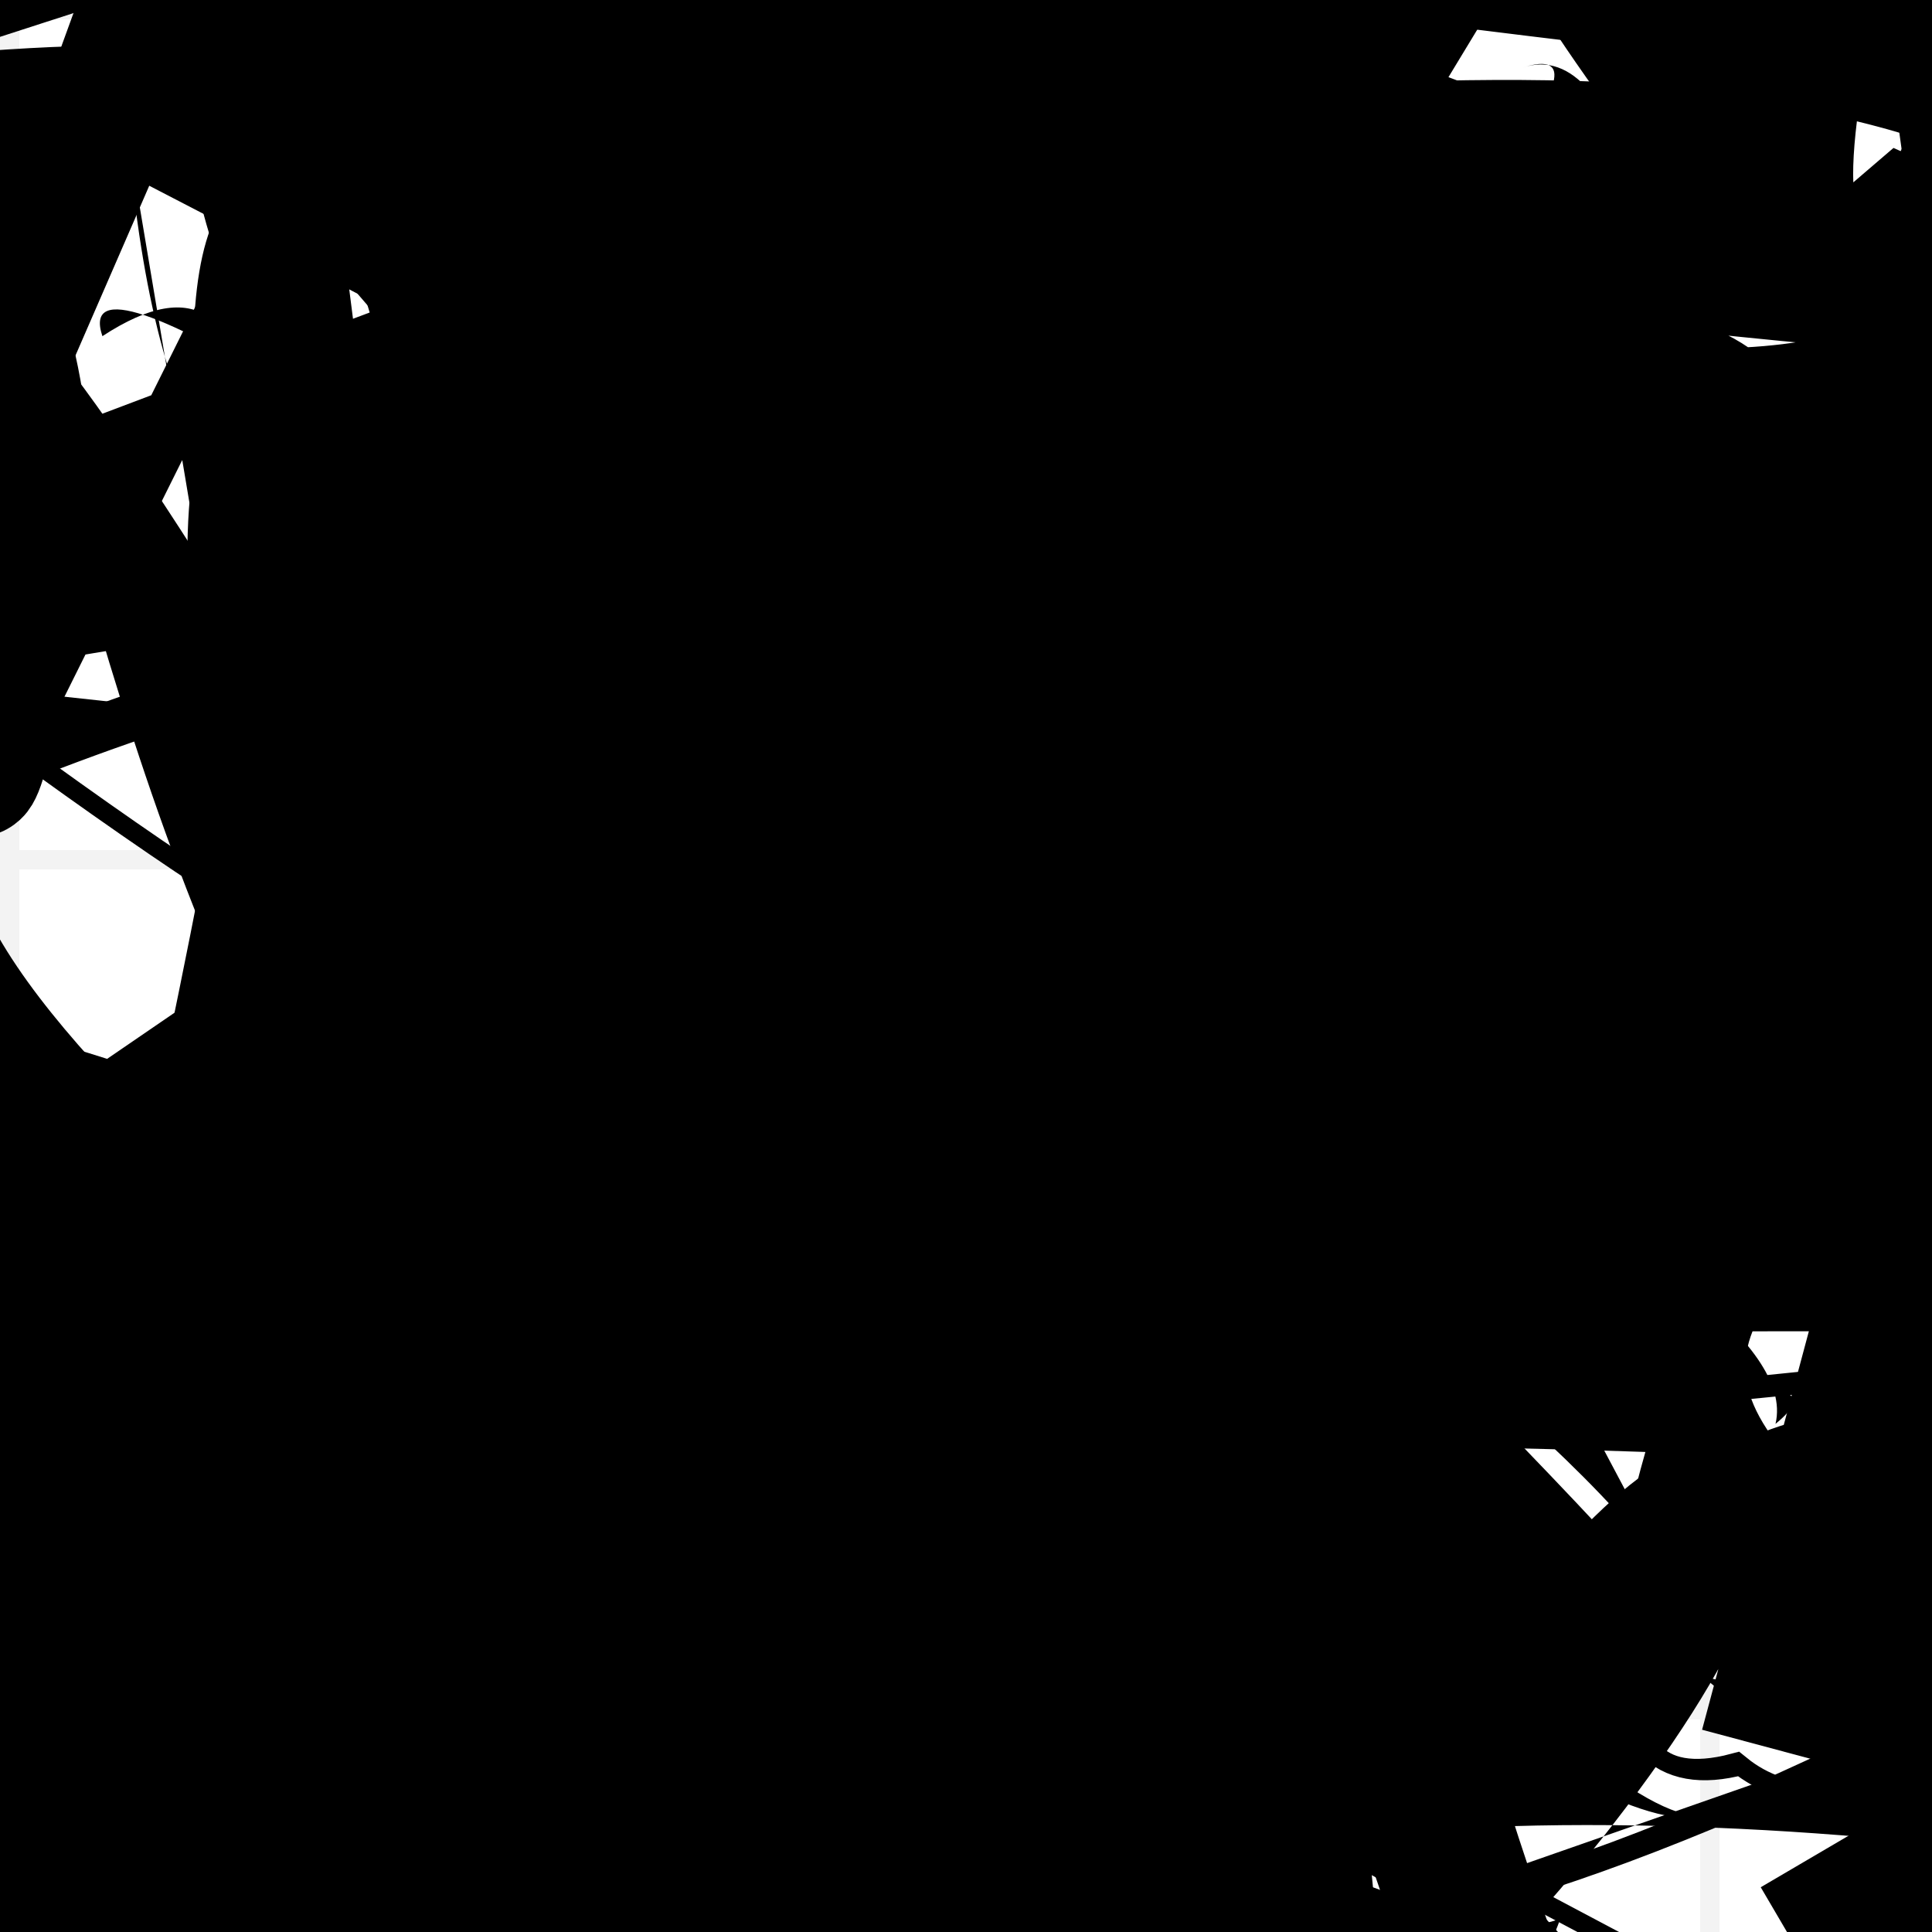 <?xml version="1.0" encoding="UTF-8"?>
<svg xmlns="http://www.w3.org/2000/svg" width="100" height="100" viewBox="0 0 100 100">
<defs>
<linearGradient id="g0" x1="0%" y1="0%" x2="100%" y2="100%">
<stop offset="0.0%" stop-color="hsl(106, 75%, 59%)" />
<stop offset="33.3%" stop-color="hsl(183, 71%, 60%)" />
<stop offset="66.7%" stop-color="hsl(242, 72%, 49%)" />
<stop offset="100.0%" stop-color="hsl(322, 74%, 44%)" />
</linearGradient>
<linearGradient id="g1" x1="0%" y1="0%" x2="100%" y2="100%">
<stop offset="0.0%" stop-color="hsl(290, 83%, 63%)" />
<stop offset="33.3%" stop-color="hsl(2, 82%, 55%)" />
<stop offset="66.7%" stop-color="hsl(86, 72%, 68%)" />
<stop offset="100.0%" stop-color="hsl(83, 65%, 44%)" />
</linearGradient>
<linearGradient id="g2" x1="0%" y1="0%" x2="100%" y2="100%">
<stop offset="0.0%" stop-color="hsl(40, 53%, 69%)" />
<stop offset="33.3%" stop-color="hsl(104, 72%, 65%)" />
<stop offset="66.7%" stop-color="hsl(144, 86%, 72%)" />
<stop offset="100.0%" stop-color="hsl(151, 70%, 62%)" />
</linearGradient>
<filter id="f1" x="-20%" y="-20%" width="140%" height="140%">
  <feGaussianBlur stdDeviation="0.693" />
</filter>

</defs>

<path d="M 88.1 83.8 C 86.3 79.3, 58.2 97.9, 57.6 87.5 C 71.1 86.4, 15.0 39.3, 18.7 38.4 C 12.9 39.0, 56.2 45.4, 44.9 55.9 C 53.2 70.3, 36.1 77.4, 28.3 70.8 C 22.7 69.7, 25.7 18.9, 19.3 20.2 C 4.4 1.6, 100.0 93.1, 88.0 86.6 C 100.0 99.0, 73.0 10.1, 86.5 2.2 Z" fill="hsl(106, 75%, 59%)" fill-opacity="0.92" stroke="none" stroke-width="3.79"   />
<path d="M 51.1 94.4 C 42.7 100.0, 20.3 87.6, 31.3 74.8 C 37.8 67.6, 29.0 0.0, 35.9 8.1 C 34.0 25.4, 28.0 25.9, 34.3 21.5 C 45.2 37.4, 100.0 37.2, 98.6 35.0 C 100.0 32.7, 55.2 41.9, 46.5 40.1 C 50.2 52.0, 41.9 45.6, 44.8 44.1 C 29.4 29.3, 82.3 92.5, 75.8 89.3 C 62.3 71.8, 68.1 36.7, 78.2 36.2 C 73.7 32.7, 65.3 58.1, 62.5 61.7 C 73.1 73.8, 85.0 72.8, 85.8 83.1 Z" fill="hsl(183, 71%, 60%)" fill-opacity="0.33" stroke="none" stroke-width="5.02"  transform="translate(98.2 33.3) rotate(8.4) scale(1.21 1.53)" />
<circle cx="31.2" cy="55.5" r="6.6" fill="url(#g2)" fill-opacity="0.92"   />
<rect x="43.4" y="28.0" width="29.0" height="30.5" rx="0" fill="none" fill-opacity="0.88"   transform="translate(15.2 56.3) rotate(184.0) scale(1.27 0.84)" />
<path d="M 37.2 63.0 C 29.4 61.7, 48.5 34.2, 50.0 49.2 C 68.2 57.8, 22.0 81.6, 26.4 72.8 C 14.1 81.0, 55.4 92.3, 66.5 79.4 C 80.3 99.2, 23.8 4.0, 12.7 9.7 C 11.3 0.0, 100.0 70.7, 99.7 79.1 C 79.9 74.8, 22.2 45.9, 11.9 36.0 C 8.0 19.4, 51.9 52.5, 64.8 47.4 C 48.5 57.3, 49.8 98.9, 54.1 96.8 Z" fill="hsl(242, 72%, 49%)" fill-opacity="0.83" stroke="none" stroke-width="4.94"  transform="translate(74.6 31.6) rotate(126.5) scale(0.69 0.55)" />
<path d="M 13.6 91.6 C 32.1 84.5, 87.6 72.9, 99.9 72.7 C 100.0 57.1, 20.3 80.0, 6.8 92.8 C 6.6 100.0, 25.8 75.4, 21.8 80.1 C 2.6 95.6, 19.3 54.6, 18.7 59.4 C 35.6 40.9, 21.4 7.9, 27.3 10.3 C 40.2 0.0, 59.8 45.4, 73.8 42.8 C 71.8 26.5, 31.1 80.3, 17.3 69.9 C 23.2 83.1, 53.0 7.6, 61.8 21.0 C 53.6 38.8, 19.5 52.7, 7.3 54.6 " fill="hsl(144, 86%, 72%)" fill-opacity="0.69" stroke="none" stroke-width="2.49"  transform="translate(12.5 20.8) rotate(128.3) scale(0.57 1.71)" />
<path d="M 58.7 20.7 C 48.6 4.2, 70.0 20.0, 61.9 25.8 C 72.5 6.8, 2.2 79.7, 10.8 91.7 C 29.5 83.2, 0.0 37.8, 1.8 42.9 C 0.0 31.1, 16.7 34.2, 5.5 23.5 C 8.0 29.2, 41.9 54.3, 30.0 50.4 C 17.3 67.3, 5.7 2.7, 9.3 7.6 Z" fill="none" fill-opacity="0.71" stroke="hsl(322, 74%, 44%)" stroke-width="0.87" filter="url(#f1)" transform="translate(95.4 38.9) rotate(246.9) scale(1.57 1.61)" />
<rect x="60.6" y="11.2" width="25.3" height="33.2" rx="0" fill="none" fill-opacity="0.99"    />
<rect x="48.3" y="44.6" width="40.6" height="35.9" rx="3.3" fill="none" fill-opacity="0.81" stroke="hsl(151, 70%, 62%)" stroke-width="4.0"  transform="translate(59.8 64.9) rotate(95.5) scale(1.49 1.11)" />
<rect x="40.5" y="0.0" width="22.8" height="33.1" rx="7.2" fill="none" fill-opacity="0.33"   transform="translate(93.9 87.2) rotate(290.6) scale(1.78 1.65)" />
<path d="M 34.6 37.4 C 36.1 43.9, 64.9 22.0, 60.7 34.9 C 73.8 39.7, 0.0 35.3, 1.4 47.8 C 0.0 50.5, 0.0 35.3, 2.4 38.1 C 12.5 44.7, 22.3 24.5, 32.7 9.7 C 21.4 21.1, 24.4 0.0, 14.5 1.3 C 31.1 15.1, 50.6 30.0, 43.9 16.6 C 46.9 5.9, 28.6 79.1, 35.6 90.1 C 40.1 76.4, 55.5 53.4, 68.8 63.0 C 62.2 67.5, 0.0 6.4, 9.5 19.8 C 5.4 1.5, 15.7 52.8, 3.9 48.3 Z" fill="none" fill-opacity="0.75" stroke="hsl(290, 83%, 63%)" stroke-width="2.16"  transform="translate(8.0 29.6) rotate(6.1) scale(1.18 1.45)" />
<path d="M 84.0 56.9 C 65.4 74.7, 77.2 23.3, 76.0 34.7 C 89.4 14.9, 77.5 73.3, 79.8 75.2 C 82.5 69.7, 85.7 37.4, 88.4 27.0 C 71.4 32.2, 98.4 37.8, 84.3 29.8 C 65.2 21.4, 78.8 21.4, 93.1 35.4 C 100.0 50.4, 49.1 17.5, 34.5 22.1 C 28.5 8.3, 46.1 100.0, 50.6 91.9 C 58.8 97.6, 34.2 96.1, 21.5 91.3 C 41.4 89.3, 15.6 30.5, 13.1 20.5 Z" fill="hsl(183, 71%, 60%)" fill-opacity="0.72" stroke="none" stroke-width="3.45"  transform="translate(50.9 86.7) rotate(181.7) scale(1.86 0.53)" />
<path d="M 76.3 76.1 C 83.8 57.0, 37.0 58.4, 51.8 53.2 C 58.7 58.3, 68.3 72.0, 69.6 66.4 C 87.6 74.7, 43.7 10.0, 58.0 21.7 C 40.6 20.3, 68.7 24.4, 73.1 12.8 C 72.3 28.5, 35.0 84.3, 32.4 72.4 C 48.7 61.0, 100.0 12.6, 90.0 0.0 C 100.0 0.0, 0.0 81.9, 3.4 73.5 C 6.3 67.3, 91.2 86.9, 85.7 98.4 C 97.0 82.2, 92.9 40.5, 99.9 30.0 Z" fill="hsl(183, 71%, 60%)" fill-opacity="0.52" stroke="none" stroke-width="3.74"  transform="translate(86.0 52.8) rotate(275.9) scale(0.84 1.67)" />
<path d="M 1.0 27.5 C 0.0 27.0, 75.3 61.2, 88.6 55.9 C 85.2 60.1, 13.1 33.6, 13.3 41.8 C 32.3 54.9, 35.0 69.6, 32.0 67.5 C 38.8 67.5, 45.0 84.5, 42.9 77.2 C 36.2 66.7, 100.0 96.4, 97.0 90.7 C 91.3 87.7, 0.0 23.6, 8.6 14.9 C 0.0 0.0, 72.2 48.7, 70.6 34.8 C 63.2 42.2, 47.9 63.1, 33.3 52.3 Z" fill="none" fill-opacity="0.72" stroke="hsl(242, 72%, 49%)" stroke-width="3.38"  transform="translate(75.6 30.5) rotate(254.8) scale(1.51 1.82)" />
<rect x="21.9" y="36.7" width="36.3" height="27.5" rx="0" fill="hsl(106, 75%, 59%)" fill-opacity="0.28" stroke="hsl(242, 72%, 49%)" stroke-width="1.9"  transform="translate(14.4 98.4) rotate(257.7) scale(0.98 0.54)" />
<circle cx="31.4" cy="71.9" r="0.9" fill="hsl(242, 72%, 49%)" fill-opacity="0.90" filter="url(#f1)" transform="translate(48.6 62.2) rotate(140.6) scale(1.16 1.49)" />
<path d="M 15.4 93.1 C 3.7 100.0, 18.1 87.7, 30.1 93.6 C 41.6 77.1, 41.1 85.3, 40.8 82.8 C 40.3 70.6, 71.7 78.6, 73.5 89.5 C 73.5 95.8, 0.0 5.9, 5.5 4.7 C 0.0 6.6, 40.6 80.1, 44.2 77.6 C 47.5 82.2, 79.9 93.6, 84.1 84.4 C 95.6 90.4, 69.1 56.7, 84.0 42.9 C 89.1 58.9, 4.2 77.3, 7.3 68.5 C 0.0 50.7, 17.2 95.1, 31.3 95.6 C 48.4 100.0, 7.8 0.0, 19.9 1.4 Z" fill="hsl(183, 71%, 60%)" fill-opacity="0.83" stroke="none" stroke-width="3.51"  transform="translate(32.3 82.8) rotate(339.1) scale(1.77 1.14)" />
<path d="M 49.8 84.2 C 64.6 85.8, 61.7 32.8, 47.4 43.8 C 61.3 46.6, 56.0 6.4, 54.4 2.2 C 50.0 16.8, 5.9 77.8, 15.9 78.7 C 3.6 80.5, 53.8 21.5, 40.4 32.2 C 36.9 41.2, 75.7 54.7, 71.4 57.0 C 63.9 40.1, 17.2 17.8, 14.2 21.8 C 5.4 16.3, 53.4 0.0, 50.3 2.7 C 52.5 0.5, 98.3 39.6, 99.1 47.5 C 90.5 28.6, 80.2 14.2, 77.7 23.8 C 72.8 39.6, 16.2 66.2, 5.0 76.5 Z" fill="hsl(83, 65%, 44%)" fill-opacity="0.96" stroke="none" stroke-width="1.99"  transform="translate(73.1 54.0) rotate(187.2) scale(0.51 1.32)" />
<rect x="38.3" y="37.6" width="36.7" height="37.5" rx="18.6" fill="none" fill-opacity="0.96"   transform="translate(9.5 70.9) rotate(315.4) scale(0.53 1.27)" />
<circle cx="11.9" cy="35.2" r="1.2" fill="hsl(86, 72%, 68%)" fill-opacity="0.44"   />
<path d="M 33.4 79.7 C 16.0 76.9, 0.0 45.1, 1.2 35.0 C 20.7 40.9, 68.3 62.3, 70.7 56.0 C 67.5 44.8, 2.7 14.2, 15.7 0.5 C 4.2 14.8, 43.6 3.5, 57.1 17.1 C 52.3 28.4, 100.0 94.9, 99.2 97.1 C 91.7 82.6, 86.7 54.1, 96.3 53.6 C 100.0 57.7, 56.3 84.4, 71.1 74.9 C 62.6 85.6, 41.8 39.0, 56.6 38.1 " fill="none" fill-opacity="0.35" stroke="hsl(40, 53%, 69%)" stroke-width="0.83"  transform="translate(83.8 62.1) rotate(314.8) scale(0.84 0.68)" />
<rect x="16.1" y="41.1" width="26.4" height="36.0" rx="19.0" fill="none" fill-opacity="0.27"   transform="translate(71.7 66.9) rotate(241.4) scale(1.66 1.58)" />
<path d="M 73.7 77.0 C 82.9 59.5, 90.9 32.4, 90.7 28.2 C 72.4 37.6, 50.6 78.9, 39.2 64.5 C 19.7 78.2, 14.1 43.3, 2.4 53.7 C 0.0 70.6, 25.8 81.8, 19.5 84.5 C 38.7 100.0, 7.9 22.5, 5.6 32.2 C 1.4 12.8, 25.5 84.5, 13.4 71.1 C 25.7 63.9, 94.8 95.5, 91.9 95.0 C 100.0 95.8, 66.9 93.8, 68.5 88.5 C 71.5 98.2, 33.8 52.5, 23.7 43.2 Z" fill="hsl(144, 86%, 72%)" fill-opacity="0.92" stroke="none" stroke-width="1.56"  transform="translate(34.6 58.7) rotate(13.2) scale(1.44 1.14)" />
<path d="M 63.0 43.5 C 52.1 28.0, 92.0 4.1, 77.3 18.4 C 90.6 0.2, 63.1 100.0, 74.8 96.9 C 58.9 94.3, 0.2 81.0, 1.8 87.0 C 0.2 100.0, 16.2 41.8, 9.7 37.5 C 22.0 44.0, 27.4 2.7, 40.3 13.0 C 29.5 0.0, 100.0 86.6, 97.4 99.3 C 89.1 85.3, 96.1 49.0, 84.3 50.0 C 100.0 46.4, 100.0 35.3, 90.6 36.0 C 91.6 43.9, 41.4 77.2, 43.7 63.8 Z" fill="hsl(2, 82%, 55%)" fill-opacity="0.97" stroke="none" stroke-width="1.45"  transform="translate(11.3 4.6) rotate(232.5) scale(0.62 1.70)" />
<path d="M 57.2 88.6 C 71.1 97.5, 18.2 53.0, 8.1 65.0 C 4.8 72.5, 79.6 63.6, 93.1 63.6 C 90.6 50.3, 60.2 41.1, 68.9 41.8 C 62.2 24.3, 85.6 28.3, 85.4 33.7 C 74.6 48.5, 29.4 7.9, 29.3 21.5 C 39.2 37.7, 54.7 11.4, 50.2 16.4 C 54.4 30.1, 18.3 28.8, 13.4 38.8 C 29.7 22.2, 36.6 50.1, 27.3 51.3 C 37.1 63.5, 36.4 6.1, 26.8 19.1 Z" fill="none" fill-opacity="0.94" stroke="hsl(290, 83%, 63%)" stroke-width="5.16" filter="url(#f1)"  />
<rect x="24.7" y="0.9" width="20.4" height="26.8" rx="0" fill="hsl(104, 72%, 65%)" fill-opacity="0.37" stroke="hsl(104, 72%, 65%)" stroke-width="1.7"  transform="translate(96.1 44.7) rotate(123.5) scale(0.57 1.89)" />
<path d="M 9.3 41.1 C 0.0 32.3, 100.0 73.2, 97.2 71.0 C 100.0 72.1, 68.4 24.5, 77.7 31.5 C 93.1 33.9, 62.9 42.3, 60.5 37.7 C 76.8 35.3, 82.4 94.0, 96.3 95.2 C 79.2 92.1, 26.0 70.2, 14.3 77.4 C 15.8 83.2, 19.1 67.6, 16.6 53.3 C 0.0 44.7, 0.0 96.3, 3.0 89.6 C 0.0 72.1, 0.0 34.6, 6.5 29.3 C 14.1 41.1, 78.7 13.8, 76.3 23.0 C 62.5 5.9, 0.0 50.1, 4.7 42.4 Z" fill="none" fill-opacity="0.38" stroke="hsl(83, 65%, 44%)" stroke-width="1.72"  transform="translate(17.0 99.4) rotate(211.4) scale(1.35 0.56)" />
<path d="M 18.5 46.4 C 36.3 64.8, 46.4 17.7, 37.9 18.5 C 22.4 5.8, 25.9 35.5, 16.6 42.6 C 13.7 36.7, 97.5 12.6, 85.1 22.6 C 92.6 34.1, 18.5 51.8, 31.4 64.3 C 38.6 63.5, 67.7 49.0, 75.5 50.7 C 63.2 63.4, 80.9 16.7, 74.4 8.4 Z" fill="hsl(83, 65%, 44%)" fill-opacity="0.34" stroke="none" stroke-width="1.22"  transform="translate(81.1 49.0) rotate(32.2) scale(0.65 1.20)" />
<rect x="58.8" y="38.7" width="39.1" height="15.6" rx="0" fill="none" fill-opacity="0.57"  filter="url(#f1)"  />
<path d="M 48.1 65.4 C 36.1 48.6, 39.7 75.0, 38.5 60.5 C 22.4 62.1, 52.1 40.5, 48.0 28.2 C 61.3 19.1, 55.8 100.0, 57.7 98.5 C 62.6 100.0, 62.7 50.8, 50.0 51.6 C 45.3 40.3, 72.4 51.9, 82.0 41.2 C 82.8 46.5, 10.3 80.8, 17.9 81.0 C 34.2 95.6, 54.4 21.4, 51.9 11.4 C 42.0 14.6, 35.9 49.6, 21.3 35.9 Z" fill="none" fill-opacity="0.47" stroke="hsl(40, 53%, 69%)" stroke-width="2.76"  transform="translate(94.7 62.2) rotate(349.8) scale(1.81 0.70)" />
<path d="M 52.0 88.2 C 67.1 84.3, 48.3 79.0, 55.5 89.7 C 47.1 82.1, 14.9 75.5, 26.7 77.3 C 12.2 93.6, 37.6 1.4, 44.3 6.8 C 62.9 23.0, 12.1 74.7, 5.8 74.8 C 15.8 90.0, 38.5 35.6, 46.3 21.8 C 55.3 11.1, 100.0 79.3, 95.3 67.6 C 79.0 57.7, 89.8 73.9, 88.2 75.6 C 100.0 74.7, 6.3 74.5, 2.1 72.0 Z" fill="hsl(40, 53%, 69%)" fill-opacity="0.36" stroke="none" stroke-width="4.12"   />
<rect x="17.6" y="71.8" width="29.6" height="12.6" rx="0" fill="hsl(242, 72%, 49%)" fill-opacity="0.56"   transform="translate(69.5 25.1) rotate(58.5) scale(1.47 1.42)" />
<circle cx="34.3" cy="53.7" r="1.2" fill="url(#g1)" fill-opacity="0.67" filter="url(#f1)" transform="translate(99.0 55.2) rotate(238.4) scale(0.55 1.12)" />
<rect x="46.2" y="24.0" width="33.7" height="29.0" rx="0" fill="none" fill-opacity="0.75"  filter="url(#f1)" transform="translate(95.5 3.8) rotate(354.5) scale(1.83 0.88)" />
<path d="M 81.2 93.3 C 90.9 91.4, 23.4 61.8, 9.6 51.1 C 10.6 35.6, 7.9 3.1, 12.2 1.4 C 0.0 0.0, 68.0 99.2, 61.0 97.4 C 50.5 100.0, 70.6 0.0, 56.9 3.4 C 58.8 17.2, 41.3 70.7, 50.3 78.1 C 60.7 85.9, 67.6 58.8, 79.4 53.0 C 98.8 38.9, 61.0 32.6, 62.3 40.1 C 54.7 40.4, 26.1 70.3, 15.5 80.6 C 22.2 74.7, 77.5 63.1, 64.4 55.4 Z" fill="hsl(183, 71%, 60%)" fill-opacity="0.43" stroke="none" stroke-width="3.61"  transform="translate(14.4 86.3) rotate(179.3) scale(1.48 1.76)" />
<path d="M 76.9 71.7 C 61.1 75.0, 36.5 23.8, 47.0 29.0 C 45.2 38.9, 90.6 4.9, 90.8 9.3 C 80.9 3.0, 11.4 45.9, 14.0 36.4 C 21.8 19.6, 28.4 39.8, 14.4 26.7 C 19.9 7.2, 20.5 34.7, 11.9 25.0 C 0.0 8.3, 66.2 9.8, 58.7 13.2 Z" fill="none" fill-opacity="0.39" stroke="hsl(242, 72%, 49%)" stroke-width="3.05"  transform="translate(18.4 12.0) rotate(163.6) scale(0.72 1.33)" />
<rect x="43.6" y="20.9" width="44.5" height="26.3" rx="0" fill="none" fill-opacity="0.47" stroke="hsl(86, 72%, 68%)" stroke-width="4.5"  transform="translate(60.3 86.8) rotate(329.6) scale(0.51 1.34)" />
<rect x="59.8" y="49.2" width="36.7" height="36.8" rx="0" fill="none" fill-opacity="0.86"  filter="url(#f1)" transform="translate(11.3 15.5) rotate(105.8) scale(1.83 0.66)" />
<path d="M 77.2 44.8 C 77.6 56.0, 40.0 33.9, 49.5 27.4 C 31.3 36.1, 51.3 58.6, 50.5 61.1 C 60.1 58.8, 47.6 70.4, 42.4 65.4 C 49.0 77.9, 30.8 59.8, 33.4 45.5 C 36.2 31.2, 45.9 5.0, 59.4 18.1 C 56.1 33.8, 55.5 0.0, 59.4 4.6 C 44.6 11.3, 19.6 88.2, 4.7 77.6 Z" fill="hsl(183, 71%, 60%)" fill-opacity="0.33" stroke="none" stroke-width="4.82"  transform="translate(54.6 88.3) rotate(352.5) scale(1.83 1.12)" />
<path d="M 84.1 73.8 C 71.3 71.6, 63.7 90.5, 70.3 81.4 C 77.7 96.5, 44.6 20.8, 44.0 25.5 C 41.0 43.9, 52.3 72.3, 45.3 78.8 C 52.7 94.7, 1.9 66.3, 5.5 66.6 C 1.5 70.8, 37.5 1.1, 51.7 11.6 C 48.0 8.6, 14.5 32.2, 25.5 35.6 C 27.3 25.7, 33.4 73.5, 47.5 63.9 C 63.4 77.3, 93.1 90.4, 93.1 80.3 C 77.0 92.3, 100.0 56.2, 93.6 50.6 C 89.7 54.6, 47.9 37.1, 62.3 43.0 Z" fill="none" fill-opacity="0.48" stroke="hsl(104, 72%, 65%)" stroke-width="3.44"  transform="translate(0.7 38.8) rotate(24.5) scale(0.73 0.83)" />
<path d="M 24.5 24.5 C 26.7 33.5, 100.0 40.7, 95.4 33.8 C 100.0 22.3, 97.1 2.1, 98.7 14.9 C 90.7 0.0, 30.4 26.4, 30.4 41.0 C 27.4 35.1, 36.7 69.5, 44.5 73.5 C 28.5 73.7, 30.4 27.2, 21.6 36.6 C 12.5 21.6, 34.9 46.8, 31.4 53.4 Z" fill="none" fill-opacity="0.69" stroke="hsl(2, 82%, 55%)" stroke-width="5.07"  transform="translate(13.0 58.0) rotate(91.7) scale(0.63 1.22)" />
<rect x="35.9" y="35.1" width="38.7" height="27.6" rx="5.2" fill="hsl(322, 74%, 44%)" fill-opacity="0.53" stroke="hsl(183, 71%, 60%)" stroke-width="1.6"  transform="translate(0.1 19.0) rotate(333.7) scale(1.84 1.25)" />
<circle cx="91.1" cy="78.3" r="3.2" fill="url(#g2)" fill-opacity="0.96"  transform="translate(67.4 71.7) rotate(235.0) scale(0.95 1.67)" />
<path d="M 29.8 71.7 C 18.0 87.9, 83.6 89.4, 79.1 91.0 C 65.9 80.7, 51.8 60.8, 56.8 57.5 C 51.7 48.6, 79.2 73.9, 88.4 63.7 C 76.7 68.4, 22.0 10.8, 13.5 16.7 C 24.2 27.0, 0.0 3.3, 0.3 2.9 C 10.0 13.1, 73.4 43.8, 83.0 48.4 C 77.8 29.5, 21.7 78.2, 35.5 66.1 Z" fill="hsl(104, 72%, 65%)" fill-opacity="0.29" stroke="none" stroke-width="4.77"  transform="translate(7.2 61.4) rotate(95.1) scale(0.66 0.57)" />
<rect x="7.7" y="11.4" width="32.0" height="33.5" rx="1.5" fill="none" fill-opacity="0.98"    />
<circle cx="66.4" cy="81.6" r="14.0" fill="url(#g1)" fill-opacity="0.92"   />
<path d="M 92.1 76.3 C 100.0 62.3, 22.8 100.0, 15.7 88.6 C 6.0 69.0, 39.5 97.7, 39.2 93.6 C 29.9 92.9, 81.7 45.8, 82.8 45.2 C 87.9 53.7, 99.5 46.4, 94.2 43.7 C 75.4 42.0, 68.9 33.2, 68.5 45.2 C 82.4 51.3, 79.7 88.8, 76.0 81.5 C 80.6 92.1, 72.4 64.8, 68.4 54.9 C 65.5 36.5, 20.1 21.9, 33.3 26.9 Z" fill="hsl(83, 65%, 44%)" fill-opacity="0.78" stroke="none" stroke-width="2.17" filter="url(#f1)" transform="translate(56.6 8.1) rotate(233.7) scale(0.98 1.56)" />
<circle cx="40.8" cy="60.3" r="6.4" fill="url(#g0)" fill-opacity="0.52"  transform="translate(68.8 88.4) rotate(220.1) scale(0.65 0.94)" />
<circle cx="40.6" cy="14.0" r="0.8" fill="url(#g2)" fill-opacity="0.90" filter="url(#f1)" transform="translate(33.1 19.9) rotate(286.2) scale(1.95 1.20)" />
<path d="M 98.8 68.9 C 92.6 62.4, 80.1 72.7, 70.1 64.8 C 51.6 82.0, 100.0 67.1, 91.9 73.7 C 93.9 65.2, 56.7 52.5, 62.9 42.8 C 77.6 52.1, 33.5 56.3, 41.2 57.2 C 36.5 66.3, 62.6 84.3, 74.8 96.0 C 59.5 78.7, 25.5 68.8, 26.9 72.8 C 29.6 76.8, 76.1 84.0, 68.5 73.6 C 82.3 67.5, 1.5 6.1, 5.3 17.4 C 25.0 4.5, 0.0 80.1, 7.4 69.0 Z" fill="hsl(144, 86%, 72%)" fill-opacity="0.91" stroke="none" stroke-width="3.94"   />
<path d="M 53.7 46.5 C 58.4 50.1, 93.4 100.0, 78.4 98.8 C 90.0 85.7, 50.0 89.0, 64.4 74.1 C 49.1 62.3, 0.7 58.6, 1.5 50.0 C 11.5 54.6, 37.2 78.6, 28.3 78.2 C 25.5 81.1, 87.2 43.5, 92.0 50.8 C 100.0 37.3, 75.8 44.5, 90.5 51.6 C 99.6 59.1, 59.0 73.5, 71.7 68.0 C 78.5 63.0, 93.1 80.4, 90.4 89.7 C 81.2 86.6, 0.0 79.7, 0.2 70.7 C 11.4 77.3, 67.7 0.0, 82.3 0.3 Z" fill="none" fill-opacity="0.97" stroke="hsl(290, 83%, 63%)" stroke-width="4.00" filter="url(#f1)" transform="translate(26.2 51.9) rotate(248.3) scale(1.91 1.76)" />
<path d="M 62.9 68.9 C 71.6 70.8, 65.6 73.3, 67.4 88.0 C 71.8 77.7, 68.8 83.7, 79.5 77.2 C 82.5 85.0, 86.5 76.6, 95.0 67.4 C 96.2 55.2, 42.1 32.7, 56.4 36.4 C 65.8 18.2, 48.8 37.5, 35.6 27.8 C 21.4 40.6, 59.9 27.7, 58.6 20.2 C 48.6 6.2, 73.3 3.3, 75.4 10.6 C 57.3 0.0, 20.1 43.1, 22.5 51.9 C 36.3 67.3, 48.0 74.1, 58.6 68.1 Z" fill="hsl(83, 65%, 44%)" fill-opacity="0.77" stroke="none" stroke-width="4.08"  transform="translate(89.7 48.5) rotate(258.7) scale(1.61 1.32)" />
<path d="M 31.4 35.8 C 14.5 21.0, 67.8 64.0, 72.5 63.3 C 58.5 62.4, 53.9 70.0, 40.1 64.1 C 54.2 82.3, 26.9 2.7, 15.4 2.7 C 15.7 0.0, 85.8 15.3, 88.0 6.0 C 93.9 15.9, 47.3 12.8, 41.7 21.8 C 33.4 17.6, 92.5 17.1, 90.2 15.2 C 98.7 16.5, 78.1 60.3, 86.5 48.4 C 86.4 52.3, 92.8 77.5, 90.4 68.1 C 75.2 69.1, 29.0 95.8, 42.1 83.7 C 47.8 100.0, 82.6 17.6, 75.2 4.4 Z" fill="hsl(144, 86%, 72%)" fill-opacity="0.99" stroke="none" stroke-width="1.72"  transform="translate(70.0 14.9) rotate(278.3) scale(1.19 0.81)" />
<rect x="47.6" y="52.7" width="36.6" height="30.4" rx="0" fill="none" fill-opacity="0.37"   transform="translate(47.0 96.9) rotate(25.6) scale(1.50 1.83)" />
<circle cx="26.8" cy="25.6" r="0.6" fill="url(#g1)" fill-opacity="0.83" filter="url(#f1)" transform="translate(7.1 81.7) rotate(347.2) scale(1.30 0.50)" />
<rect x="18.3" y="46.5" width="40.0" height="24.8" rx="0" fill="hsl(104, 72%, 65%)" fill-opacity="0.45" stroke="hsl(144, 86%, 72%)" stroke-width="3.0"  transform="translate(64.1 63.9) rotate(235.7) scale(0.91 1.67)" />
<path d="M 82.9 56.3 C 86.9 72.8, 37.5 35.0, 51.8 23.3 C 65.4 31.8, 22.6 0.0, 37.0 4.7 C 38.9 6.8, 91.7 56.6, 83.0 69.7 C 93.6 77.4, 84.8 79.5, 71.9 70.6 C 70.9 64.7, 61.8 34.2, 75.8 41.3 C 56.3 24.6, 60.4 71.2, 59.0 63.7 C 75.3 69.5, 42.7 6.2, 52.3 15.7 C 70.0 12.0, 100.0 12.5, 98.3 15.0 Z" fill="hsl(106, 75%, 59%)" fill-opacity="0.60" stroke="none" stroke-width="2.75"  transform="translate(92.8 8.8) rotate(267.1) scale(1.87 0.89)" />
<circle cx="1.1" cy="27.6" r="0.8" fill="url(#g2)" fill-opacity="0.47"  transform="translate(54.8 6.4) rotate(271.3) scale(1.45 0.65)" />
<path d="M 10.0 89.7 C 0.0 100.0, 54.1 6.4, 61.3 2.4 C 56.5 9.6, 12.3 52.5, 23.6 58.6 C 6.0 60.3, 100.0 62.4, 96.6 75.2 C 81.9 80.1, 44.6 4.8, 52.1 8.9 C 36.8 0.0, 37.8 27.6, 37.4 41.7 C 42.5 29.9, 47.7 22.3, 37.2 22.9 C 51.3 5.5, 63.1 28.5, 63.0 14.4 C 70.1 3.3, 96.1 26.6, 89.6 11.6 Z" fill="none" fill-opacity="0.45" stroke="hsl(183, 71%, 60%)" stroke-width="3.00" filter="url(#f1)" transform="translate(71.0 52.5) rotate(154.9) scale(1.10 0.89)" />
<rect x="7.2" y="12.2" width="22.2" height="11.9" rx="0" fill="none" fill-opacity="0.99" stroke="hsl(104, 72%, 65%)" stroke-width="4.9"  transform="translate(42.8 49.1) rotate(207.4) scale(1.72 1.94)" />
<path d="M 79.2 99.6 C 87.1 80.5, 36.6 23.7, 42.8 21.1 C 25.8 37.0, 90.7 20.4, 79.7 32.8 C 60.7 15.1, 84.4 58.9, 73.3 66.8 C 91.8 53.7, 100.0 26.7, 91.5 22.5 C 73.4 33.4, 47.6 38.2, 50.3 47.0 C 31.1 36.1, 12.2 9.4, 20.9 22.5 C 5.8 39.1, 23.0 68.7, 13.2 77.0 C 21.0 78.1, 14.8 24.8, 5.5 37.1 C 5.6 41.6, 7.3 85.7, 13.7 80.0 C 15.9 84.6, 0.3 56.9, 6.3 50.6 Z" fill="hsl(183, 71%, 60%)" fill-opacity="0.27" stroke="none" stroke-width="4.83" filter="url(#f1)" transform="translate(3.0 3.8) rotate(244.3) scale(1.29 0.92)" />
<path d="M 80.2 26.2 C 94.0 31.3, 84.4 9.5, 98.3 18.5 C 80.9 34.6, 36.3 85.5, 50.7 87.8 C 52.1 90.9, 60.1 44.5, 64.6 36.3 C 52.6 37.6, 57.5 95.3, 48.4 88.6 C 68.0 81.2, 14.3 38.5, 12.3 32.0 C 17.9 15.9, 89.6 91.8, 97.1 85.1 C 100.0 89.7, 89.5 48.0, 84.4 54.2 C 69.6 50.9, 97.4 31.5, 98.6 22.0 C 100.0 23.6, 38.2 85.1, 38.9 96.4 Z" fill="hsl(242, 72%, 49%)" fill-opacity="0.60" stroke="none" stroke-width="5.21"  transform="translate(32.2 26.2) rotate(292.4) scale(1.09 1.93)" />
<rect x="10.0" y="42.0" width="41.1" height="23.0" rx="0" fill="none" fill-opacity="0.57"   transform="translate(57.4 11.5) rotate(190.7) scale(1.35 0.83)" />
<path d="M 53.2 44.9 C 45.8 46.3, 72.5 25.6, 63.1 30.4 C 53.5 42.4, 21.3 44.8, 7.5 34.4 C 17.4 31.3, 30.0 69.7, 32.1 83.9 C 28.0 92.0, 83.9 53.7, 79.2 62.9 C 66.0 64.3, 62.5 47.2, 53.2 52.2 C 40.9 57.9, 40.7 14.1, 30.4 22.4 Z" fill="hsl(151, 70%, 62%)" fill-opacity="0.89" stroke="none" stroke-width="4.73" filter="url(#f1)" transform="translate(20.8 49.2) rotate(40.6) scale(0.71 0.90)" />
<path d="M 94.0 6.2 C 81.8 0.0, 20.2 9.9, 20.8 8.4 C 21.3 0.0, 1.7 7.7, 11.7 8.8 C 17.8 9.2, 79.8 100.0, 89.2 93.7 C 78.6 100.0, 14.1 31.3, 29.0 33.4 C 11.9 48.8, 58.3 38.8, 59.5 48.6 C 47.2 39.3, 57.9 18.9, 59.9 9.7 C 67.3 0.3, 71.6 57.5, 58.8 52.8 C 39.2 61.3, 61.3 13.3, 73.5 26.1 C 69.2 10.3, 37.5 44.4, 45.0 29.5 Z" fill="hsl(290, 83%, 63%)" fill-opacity="0.94" stroke="none" stroke-width="3.96"   />
<path d="M 24.3 4.3 C 11.5 23.8, 54.9 12.7, 66.7 25.9 C 47.9 8.6, 96.1 44.5, 95.5 58.3 C 100.0 40.4, 25.4 42.0, 17.5 45.7 C 10.3 28.0, 30.1 61.9, 36.7 70.3 C 48.0 54.1, 61.5 0.0, 59.0 0.8 C 41.2 0.0, 15.8 35.2, 14.7 23.4 Z" fill="none" fill-opacity="0.74" stroke="hsl(83, 65%, 44%)" stroke-width="3.39"  transform="translate(48.4 31.3) rotate(63.3) scale(0.59 1.54)" />
<path d="M 66.9 85.2 C 58.9 78.0, 47.5 73.0, 47.2 60.6 C 44.5 71.2, 73.2 0.0, 68.7 8.0 C 62.5 0.0, 34.6 34.0, 32.9 47.1 C 32.7 41.8, 64.3 67.1, 75.4 62.1 C 70.8 78.9, 55.4 33.1, 63.8 41.0 C 48.3 46.5, 50.0 67.1, 47.3 58.6 C 57.7 71.4, 27.8 57.2, 27.6 59.4 Z" fill="hsl(86, 72%, 68%)" fill-opacity="0.54" stroke="none" stroke-width="3.86"  transform="translate(25.6 34.6) rotate(6.2) scale(0.82 0.94)" />
<rect x="66.1" y="18.7" width="24.6" height="14.4" rx="12.3" fill="hsl(290, 83%, 63%)" fill-opacity="0.71" stroke="hsl(86, 72%, 68%)" stroke-width="4.4"  transform="translate(29.5 6.7) rotate(154.2) scale(1.11 0.74)" />
<rect x="14.4" y="1.7" width="26.1" height="15.5" rx="0" fill="none" fill-opacity="0.83"    />
<path d="M 98.8 76.8 C 93.2 71.1, 12.1 75.9, 4.5 78.3 C 8.7 74.3, 77.1 68.8, 73.3 74.3 C 84.0 62.1, 28.4 31.2, 15.3 42.1 C 34.8 40.3, 37.6 76.0, 40.1 85.8 C 50.2 72.5, 48.0 45.3, 53.0 44.5 C 47.1 42.1, 44.2 21.7, 41.4 8.4 " fill="hsl(40, 53%, 69%)" fill-opacity="0.31" stroke="none" stroke-width="0.99"  transform="translate(98.7 58.4) rotate(264.2) scale(1.96 0.81)" />
<path d="M 43.5 80.8 C 57.5 71.2, 86.6 61.2, 91.5 51.4 C 92.3 54.3, 33.0 43.3, 27.7 34.5 C 18.6 48.4, 83.7 32.9, 69.3 34.3 C 86.3 31.7, 74.2 49.8, 81.2 51.9 C 88.0 51.2, 27.6 75.1, 33.0 71.1 C 30.8 52.0, 16.1 82.8, 12.8 79.4 C 31.8 72.2, 100.0 100.0, 99.6 95.3 C 100.0 89.0, 9.4 29.7, 10.0 21.7 Z" fill="hsl(86, 72%, 68%)" fill-opacity="0.91" stroke="none" stroke-width="3.34"  transform="translate(53.5 24.8) rotate(113.2) scale(1.89 0.68)" />
<path d="M 88.9 55.8 C 96.2 70.4, 15.5 87.4, 0.6 92.1 C 9.1 85.2, 63.1 27.7, 52.8 28.8 C 42.2 44.3, 83.7 77.1, 77.4 69.7 C 75.0 61.5, 13.4 70.3, 12.7 80.5 C 13.3 70.5, 1.7 51.5, 1.4 37.5 C 0.0 56.1, 38.0 33.2, 35.1 31.4 Z" fill="hsl(144, 86%, 72%)" fill-opacity="0.59" stroke="none" stroke-width="0.90"  transform="translate(12.5 66.1) rotate(232.9) scale(1.53 1.42)" />
<path d="M 75.1 30.5 C 84.6 48.9, 100.0 35.6, 94.5 33.3 C 78.6 25.8, 83.2 7.9, 82.2 9.8 C 68.3 25.4, 37.8 38.8, 26.5 30.6 C 27.8 38.6, 73.7 23.9, 67.8 12.5 C 71.9 32.2, 28.1 51.1, 33.4 45.6 C 29.9 48.6, 83.2 72.6, 69.1 74.5 C 51.7 85.6, 22.8 60.7, 27.5 52.7 C 37.3 61.1, 48.4 0.0, 54.7 11.1 C 46.2 1.6, 0.0 81.3, 1.5 66.8 Z" fill="none" fill-opacity="0.56" stroke="hsl(183, 71%, 60%)" stroke-width="3.56"  transform="translate(81.1 64.0) rotate(180.2) scale(0.77 1.78)" />
<path d="M 70.1 56.9 C 66.8 74.1, 18.3 89.3, 4.4 99.0 C 6.5 100.0, 79.2 35.2, 76.3 34.6 C 82.3 47.6, 85.8 55.2, 99.6 45.0 C 100.0 27.7, 68.7 47.8, 61.7 56.9 C 70.0 67.3, 1.7 53.7, 6.0 68.5 C 9.2 51.6, 9.3 17.5, 3.6 23.8 C 8.5 5.7, 43.2 42.4, 54.4 40.5 C 36.3 34.6, 94.7 58.7, 82.7 62.7 Z" fill="hsl(322, 74%, 44%)" fill-opacity="0.91" stroke="none" stroke-width="2.34"  transform="translate(70.4 14.2) rotate(285.3) scale(1.70 1.44)" />
<circle cx="93.3" cy="40.3" r="4.1" fill="hsl(151, 70%, 62%)" fill-opacity="0.88" filter="url(#f1)" transform="translate(66.8 16.2) rotate(239.4) scale(1.33 1.32)" />
<path d="M 83.2 34.9 C 92.2 35.8, 49.4 47.9, 44.3 37.5 C 55.6 38.9, 54.0 76.1, 60.5 75.1 C 72.3 59.4, 75.4 36.6, 75.9 29.8 C 63.1 10.1, 25.4 52.6, 23.4 66.8 C 13.0 49.6, 55.1 83.2, 59.0 70.8 C 61.4 69.6, 87.8 15.5, 96.2 19.8 Z" fill="hsl(144, 86%, 72%)" fill-opacity="0.41" stroke="none" stroke-width="1.22"  transform="translate(31.3 6.0) rotate(261.9) scale(1.25 0.87)" />
<circle cx="93.4" cy="91.5" r="2.4" fill="url(#g2)" fill-opacity="0.96" filter="url(#f1)" transform="translate(79.9 41.1) rotate(48.8) scale(1.54 1.75)" />
<circle cx="41.9" cy="36.2" r="3.0" fill="hsl(183, 71%, 60%)" fill-opacity="0.48"  transform="translate(13.0 47.9) rotate(227.0) scale(0.52 1.03)" />
<path d="M 25.1 94.2 C 43.2 90.4, 44.2 22.2, 38.0 8.5 C 55.6 28.0, 41.4 13.1, 32.7 19.8 C 40.8 1.2, 16.4 20.4, 24.5 9.1 C 13.2 7.6, 22.8 62.2, 20.0 76.5 C 21.5 89.0, 97.8 17.0, 83.6 20.5 C 99.6 17.1, 67.8 15.4, 77.4 3.0 C 89.4 0.0, 29.2 75.7, 16.9 78.9 C 32.4 72.9, 0.0 25.1, 2.9 35.2 Z" fill="none" fill-opacity="0.55" stroke="hsl(242, 72%, 49%)" stroke-width="4.47"  transform="translate(39.5 90.1) rotate(27.3) scale(0.92 1.96)" />
<rect x="68.4" y="12.2" width="25.5" height="39.6" rx="0" fill="hsl(104, 72%, 65%)" fill-opacity="0.53"   transform="translate(9.5 16.2) rotate(209.7) scale(0.70 1.22)" />
<rect x="8.1" y="75.4" width="48.0" height="12.3" rx="12.2" fill="hsl(40, 53%, 69%)" fill-opacity="0.98"   transform="translate(67.0 78.5) rotate(55.7) scale(0.86 0.64)" />
<rect x="56.0" y="27.5" width="28.1" height="33.6" rx="0" fill="hsl(83, 65%, 44%)" fill-opacity="0.91"    />
<path d="M 42.5 60.2 C 27.2 63.3, 55.3 61.6, 61.5 52.1 C 41.6 40.6, 45.3 16.8, 46.2 22.2 C 34.9 10.7, 100.0 72.2, 96.6 81.9 C 99.6 64.5, 78.5 67.5, 81.5 81.9 C 71.2 95.7, 24.0 38.5, 13.0 45.0 C 25.7 31.9, 4.0 63.6, 13.3 74.1 C 11.6 81.0, 58.1 35.8, 61.8 25.0 C 75.1 44.2, 80.0 27.6, 82.1 24.1 C 93.0 39.2, 60.5 71.8, 46.0 75.0 C 52.2 79.1, 0.0 3.7, 5.4 12.0 Z" fill="none" fill-opacity="0.81" stroke="hsl(2, 82%, 55%)" stroke-width="2.96"  transform="translate(26.9 8.4) rotate(163.1) scale(0.84 1.37)" />
<circle cx="92.9" cy="86.4" r="4.2" fill="hsl(104, 72%, 65%)" fill-opacity="0.90"  transform="translate(62.5 44.2) rotate(96.5) scale(1.80 1.07)" />
<path d="M 81.1 80.2 C 82.5 69.9, 59.5 43.3, 71.4 52.3 C 88.2 57.8, 11.3 33.0, 0.7 42.4 C 11.9 45.4, 94.6 66.2, 83.7 54.9 C 90.1 48.8, 0.0 59.0, 9.6 72.7 C 10.7 56.4, 16.0 79.0, 7.6 86.1 C 15.6 89.4, 66.3 23.9, 72.8 34.2 C 87.9 49.2, 67.8 91.2, 73.6 88.5 C 91.5 96.0, 31.9 37.0, 39.7 23.9 C 38.2 38.7, 78.5 41.1, 88.9 41.9 Z" fill="none" fill-opacity="0.38" stroke="hsl(104, 72%, 65%)" stroke-width="2.38"  transform="translate(87.3 49.1) rotate(296.4) scale(0.60 1.44)" />
<path d="M 37.4 8.4 C 42.7 0.0, 100.0 35.4, 99.9 30.9 C 100.0 42.5, 49.5 46.3, 59.4 32.2 C 40.0 22.6, 82.5 72.0, 75.4 81.7 C 59.4 64.0, 100.0 49.5, 86.4 63.6 C 89.2 54.0, 89.3 0.0, 78.8 3.5 C 89.8 0.0, 42.2 45.7, 47.9 30.8 C 31.4 40.8, 43.3 69.2, 34.8 80.5 C 40.5 73.6, 94.0 28.8, 87.6 41.5 C 92.0 41.8, 80.6 11.8, 91.5 5.8 Z" fill="hsl(86, 72%, 68%)" fill-opacity="0.28" stroke="none" stroke-width="5.08"   />
<path d="M 96.4 59.0 C 100.0 62.3, 9.4 44.4, 5.9 34.3 C 0.2 40.8, 86.9 65.1, 84.1 70.9 C 100.0 84.8, 60.1 69.4, 46.2 75.2 C 52.7 76.6, 36.6 5.3, 48.6 4.9 C 47.1 0.0, 47.6 32.8, 54.4 33.2 C 47.8 33.1, 58.3 72.8, 63.8 70.6 C 59.5 86.7, 100.0 45.7, 92.7 48.8 C 100.0 54.4, 84.6 48.0, 70.8 54.5 C 79.8 69.1, 51.9 0.0, 49.7 3.6 C 62.0 20.7, 93.8 58.8, 87.7 49.5 Z" fill="none" fill-opacity="0.72" stroke="hsl(183, 71%, 60%)" stroke-width="3.30"  transform="translate(15.9 23.9) rotate(306.5) scale(0.78 1.13)" />
<path d="M 73.3 76.1 C 90.1 75.4, 64.4 0.0, 68.5 6.7 C 73.7 19.4, 31.2 42.0, 36.7 32.2 C 35.2 32.1, 58.1 13.1, 69.9 5.9 C 73.3 24.7, 7.9 100.0, 7.0 92.5 C 19.8 81.9, 23.3 57.0, 10.6 53.6 C 6.4 35.1, 66.1 66.0, 60.7 75.5 C 49.4 81.7, 75.8 31.2, 81.5 30.6 C 86.1 37.2, 0.0 68.3, 7.1 61.2 Z" fill="none" fill-opacity="0.50" stroke="hsl(151, 70%, 62%)" stroke-width="2.01"  transform="translate(25.8 19.6) rotate(84.8) scale(0.57 1.84)" />
<path d="M 91.8 12.7 C 94.8 28.0, 52.1 84.4, 60.9 98.6 C 76.6 96.6, 29.4 23.2, 36.5 13.4 C 41.6 32.1, 83.6 44.3, 78.5 45.5 C 64.3 58.4, 50.6 72.2, 56.4 79.2 C 66.1 65.8, 11.7 21.0, 14.4 33.5 C 32.9 27.9, 68.7 81.9, 68.3 81.3 C 53.8 71.0, 50.2 19.8, 52.8 10.9 C 64.2 0.0, 6.3 17.5, 15.4 8.9 C 32.9 20.3, 96.4 71.7, 99.4 71.2 Z" fill="none" fill-opacity="0.37" stroke="hsl(106, 75%, 59%)" stroke-width="3.45"  transform="translate(2.6 51.5) rotate(83.2) scale(1.81 1.53)" />
<circle cx="15.4" cy="64.1" r="2.8" fill="hsl(106, 75%, 59%)" fill-opacity="0.51"  transform="translate(26.2 98.9) rotate(108.1) scale(1.60 0.99)" />
<path d="M 14.3 79.1 C 0.0 76.6, 78.7 87.3, 76.3 77.2 C 80.3 80.6, 100.0 9.7, 91.4 10.8 C 76.3 15.9, 89.8 57.4, 91.6 43.7 C 75.0 29.9, 42.5 0.0, 54.8 7.9 C 61.5 0.0, 99.7 11.9, 97.9 24.2 C 84.8 4.5, 24.8 91.6, 15.2 92.9 C 0.0 75.6, 36.1 74.7, 36.3 75.9 C 48.7 57.3, 86.9 90.8, 84.8 91.6 Z" fill="hsl(144, 86%, 72%)" fill-opacity="0.62" stroke="none" stroke-width="2.51"   />
<path d="M 95.8 96.4 C 81.4 96.4, 65.7 65.3, 53.0 74.8 C 72.7 79.6, 0.0 40.4, 2.0 25.6 C 0.0 19.9, 75.4 100.0, 89.9 99.1 C 91.4 83.5, 75.3 74.7, 89.3 63.9 C 94.6 50.3, 64.6 63.7, 62.5 75.0 C 65.4 87.0, 28.4 52.9, 27.3 65.3 C 16.1 46.6, 53.7 54.5, 67.6 61.5 Z" fill="none" fill-opacity="0.58" stroke="hsl(322, 74%, 44%)" stroke-width="3.57"  transform="translate(6.5 1.8) rotate(332.0) scale(1.52 1.73)" />
<path d="M 28.9 78.6 C 9.5 68.2, 27.9 34.4, 29.9 42.9 C 48.0 46.0, 92.6 90.4, 82.5 92.9 C 74.0 95.5, 23.4 84.9, 24.2 98.0 C 40.2 85.8, 69.5 45.3, 79.7 43.4 C 62.1 29.6, 46.1 87.6, 48.9 81.2 C 37.9 71.1, 0.6 100.0, 12.6 93.9 C 16.0 100.0, 29.7 23.9, 27.9 19.6 Z" fill="hsl(104, 72%, 65%)" fill-opacity="0.35" stroke="none" stroke-width="4.74"  transform="translate(6.7 81.3) rotate(0.1) scale(0.99 1.80)" />
<path d="M 44.8 92.6 C 36.7 87.7, 78.8 70.9, 77.7 56.4 C 79.5 74.8, 79.4 34.7, 68.7 28.3 C 62.8 36.6, 45.8 62.7, 34.7 57.5 C 39.5 56.7, 9.4 0.0, 18.5 4.6 C 8.7 0.0, 12.6 30.7, 10.9 28.1 C 0.0 47.8, 73.5 100.0, 68.7 88.7 C 87.5 79.0, 56.1 76.3, 60.3 70.9 C 54.8 84.2, 78.6 87.6, 68.4 97.5 C 73.6 94.2, 40.1 50.0, 33.6 37.3 C 44.8 43.5, 79.4 87.0, 66.1 88.0 Z" fill="none" fill-opacity="0.85" stroke="hsl(104, 72%, 65%)" stroke-width="2.26"  transform="translate(54.6 96.6) rotate(30.4) scale(1.25 1.56)" />
<path d="M 38.8 95.5 C 54.9 81.2, 14.9 0.0, 17.7 10.5 C 16.6 9.0, 63.2 85.2, 63.7 76.6 C 71.5 58.0, 100.0 29.5, 91.2 26.3 C 79.5 28.8, 100.0 58.2, 95.4 64.1 C 100.0 55.3, 7.1 30.3, 20.7 23.3 C 14.8 5.5, 42.3 34.6, 45.5 37.5 C 36.3 45.2, 71.5 95.2, 68.3 96.2 C 68.6 98.5, 78.0 17.4, 91.0 21.1 Z" fill="hsl(322, 74%, 44%)" fill-opacity="0.75" stroke="none" stroke-width="5.08"  transform="translate(54.0 26.0) rotate(38.6) scale(1.07 1.77)" />
<path d="M 29.1 76.5 C 18.6 92.9, 33.4 100.0, 41.3 94.9 C 23.5 100.0, 3.7 24.8, 13.9 19.4 C 24.3 17.7, 41.1 38.5, 42.6 24.5 C 42.4 26.6, 70.4 85.6, 79.6 88.6 C 66.5 82.1, 53.7 51.8, 51.1 47.5 C 65.5 43.2, 41.2 61.7, 44.9 74.7 C 52.0 84.9, 23.5 52.1, 33.9 49.8 C 22.0 62.3, 75.8 69.6, 65.8 76.7 Z" fill="none" fill-opacity="0.94" stroke="hsl(290, 83%, 63%)" stroke-width="2.84"   />
<path d="M 45.5 16.2 C 50.1 0.5, 0.0 39.0, 10.1 45.7 C 18.4 63.9, 85.3 55.3, 96.7 48.6 C 100.0 49.4, 100.0 86.2, 93.5 85.1 C 93.1 71.8, 53.0 47.1, 60.7 57.9 C 51.5 72.9, 54.0 19.3, 49.3 29.2 C 53.4 22.4, 61.7 23.3, 75.1 31.6 Z" fill="hsl(322, 74%, 44%)" fill-opacity="0.94" stroke="none" stroke-width="2.53"  transform="translate(27.6 87.3) rotate(229.1) scale(0.99 1.16)" />
<circle cx="35.7" cy="93.8" r="13.4" fill="url(#g0)" fill-opacity="0.70"  transform="translate(27.3 23.7) rotate(27.7) scale(0.81 1.00)" />
<path d="M 24.4 64.8 C 10.6 47.2, 1.9 72.9, 14.3 59.3 C 12.0 41.9, 23.1 23.4, 21.4 34.9 C 29.8 33.9, 57.1 38.3, 52.6 30.4 C 52.1 25.7, 42.6 12.3, 55.1 13.4 C 57.6 17.4, 60.8 28.7, 75.1 27.1 C 75.8 19.0, 24.0 8.9, 33.5 13.3 C 34.6 6.4, 39.4 72.9, 32.6 58.6 C 42.2 52.3, 21.7 65.5, 28.3 68.2 Z" fill="hsl(2, 82%, 55%)" fill-opacity="0.86" stroke="none" stroke-width="1.62" filter="url(#f1)" transform="translate(99.7 83.8) rotate(274.0) scale(1.57 1.00)" />
<path d="M 9.2 71.1 C 19.9 53.6, 73.6 47.8, 84.4 38.6 C 80.2 21.3, 40.6 35.6, 54.5 35.7 C 40.9 31.8, 39.9 27.9, 36.9 13.1 C 38.2 10.0, 26.6 57.6, 15.7 70.4 C 17.7 54.8, 86.8 87.6, 94.9 84.1 C 100.0 74.1, 41.0 18.7, 30.7 31.2 C 34.4 24.2, 51.4 27.5, 58.3 15.8 Z" fill="hsl(151, 70%, 62%)" fill-opacity="0.94" stroke="none" stroke-width="3.53"  transform="translate(60.0 73.9) rotate(103.0) scale(1.96 1.71)" />
<path d="M 26.1 11.4 C 28.5 29.0, 54.3 57.9, 42.2 51.1 C 28.9 34.2, 76.9 77.0, 83.4 67.6 C 65.7 72.1, 88.1 55.4, 87.8 45.1 C 82.3 58.5, 24.1 0.0, 12.8 4.6 C 0.0 0.0, 32.5 50.6, 17.5 57.3 C 26.1 50.1, 14.1 0.0, 18.6 9.8 C 26.2 17.2, 95.0 3.0, 95.6 7.1 C 91.9 8.2, 36.9 35.4, 36.7 43.5 Z" fill="hsl(322, 74%, 44%)" fill-opacity="0.53" stroke="none" stroke-width="4.56" filter="url(#f1)"  />
<rect x="38.3" y="22.5" width="39.0" height="20.6" rx="11.0" fill="none" fill-opacity="0.33"   transform="translate(3.0 96.6) rotate(340.2) scale(0.84 0.52)" />
<path d="M 5.5 33.7 C 22.1 43.9, 8.9 21.7, 16.2 23.3 C 11.5 38.3, 100.0 82.5, 98.2 90.7 C 98.6 77.2, 51.5 53.5, 60.1 64.9 C 55.9 56.8, 86.5 38.2, 90.1 28.4 C 84.3 14.2, 32.2 1.8, 39.0 16.5 C 20.3 8.9, 29.8 76.9, 15.2 79.1 C 17.9 98.6, 60.9 67.8, 66.6 62.8 Z" fill="none" fill-opacity="0.57" stroke="hsl(322, 74%, 44%)" stroke-width="5.25"  transform="translate(52.4 15.1) rotate(144.1) scale(1.57 1.07)" />
<path d="M 91.7 62.9 C 100.0 56.0, 36.4 7.7, 22.6 4.7 C 35.0 4.0, 34.3 8.9, 48.4 13.2 C 56.7 0.0, 27.7 79.7, 21.2 89.4 C 28.5 100.0, 39.9 59.2, 44.5 57.4 C 35.2 53.2, 6.1 9.4, 16.3 0.4 C 1.3 4.2, 51.6 26.4, 52.4 33.6 C 51.8 46.0, 23.3 30.1, 17.9 34.0 C 20.2 27.9, 28.1 62.7, 40.3 73.3 C 34.5 57.6, 88.2 32.6, 84.3 45.5 C 78.4 38.8, 64.3 78.1, 74.7 72.9 Z" fill="none" fill-opacity="0.92" stroke="hsl(106, 75%, 59%)" stroke-width="2.21"  transform="translate(77.4 7.2) rotate(147.5) scale(1.69 1.06)" />
<rect x="20.4" y="62.3" width="35.6" height="10.1" rx="3.2" fill="none" fill-opacity="0.91"   transform="translate(57.3 14.3) rotate(254.6) scale(1.58 0.55)" />
<path d="M 66.4 6.3 C 79.8 15.2, 4.7 46.9, 19.1 60.6 C 24.1 76.0, 41.6 43.3, 38.6 55.2 C 52.1 67.5, 81.5 92.6, 93.3 93.4 C 99.3 74.0, 52.6 85.7, 52.6 89.9 C 38.2 74.5, 63.7 69.7, 60.9 77.3 C 63.0 63.7, 52.5 88.2, 37.7 97.6 Z" fill="none" fill-opacity="0.72" stroke="hsl(83, 65%, 44%)" stroke-width="2.88"  transform="translate(97.8 56.4) rotate(290.0) scale(0.71 0.62)" />
<circle cx="32.7" cy="35.9" r="8.2" fill="url(#g0)" fill-opacity="0.60"   />
<path d="M 70.9 29.0 C 67.0 28.2, 14.1 93.5, 29.1 79.2 C 10.8 73.3, 11.9 11.6, 15.6 18.9 C 26.5 15.1, 0.0 29.7, 9.9 35.6 C 0.0 48.8, 55.1 43.4, 47.0 50.4 C 66.5 33.7, 100.0 25.1, 96.7 30.3 C 100.0 43.1, 6.5 39.3, 5.9 27.5 C 0.4 32.4, 67.2 32.7, 81.0 45.1 Z" fill="none" fill-opacity="0.55" stroke="hsl(2, 82%, 55%)" stroke-width="2.83"  transform="translate(23.6 40.5) rotate(132.5) scale(1.95 0.76)" />
<path d="M 38.8 60.1 C 19.6 63.9, 47.6 81.2, 43.3 75.9 C 28.1 56.6, 95.0 51.0, 80.6 52.4 C 94.4 41.9, 14.3 86.6, 13.2 91.9 C 29.9 75.7, 7.5 0.1, 16.9 1.5 C 0.0 15.1, 40.4 42.4, 47.8 53.1 C 65.3 67.3, 38.7 76.7, 27.1 72.5 C 37.5 65.8, 17.7 73.5, 11.2 60.7 C 23.9 72.6, 1.7 12.0, 13.7 8.9 C 23.2 14.1, 19.6 68.0, 7.5 73.5 Z" fill="hsl(322, 74%, 44%)" fill-opacity="0.41" stroke="none" stroke-width="3.03"   />
<path d="M 80.9 18.6 C 80.7 18.7, 64.8 0.3, 69.8 5.1 C 49.8 5.1, 47.9 73.4, 52.5 58.8 C 63.8 55.5, 81.0 68.9, 74.6 65.8 C 61.8 46.6, 63.3 45.3, 56.4 40.8 C 70.0 33.6, 1.9 61.1, 14.2 58.3 C 4.9 77.9, 14.0 58.9, 25.2 69.8 Z" fill="hsl(104, 72%, 65%)" fill-opacity="0.68" stroke="none" stroke-width="3.59"  transform="translate(30.4 76.4) rotate(181.2) scale(0.98 1.60)" />
<rect x="21.4" y="49.0" width="31.2" height="40.0" rx="0" fill="hsl(106, 75%, 59%)" fill-opacity="0.24"    />
<rect x="15.1" y="81.1" width="30.6" height="17.6" rx="14.0" fill="none" fill-opacity="0.33"   transform="translate(92.2 44.0) rotate(72.8) scale(0.56 1.05)" />
<path d="M 83.5 100.0 C 96.0 81.2, 31.4 24.5, 43.0 17.0 C 26.2 0.0, 48.3 31.7, 34.9 26.7 C 39.2 23.7, 100.0 10.6, 87.1 22.6 C 99.4 18.9, 80.9 75.0, 95.7 61.2 C 77.2 62.3, 85.0 58.7, 96.1 56.2 C 100.0 75.5, 27.3 11.0, 38.4 14.6 C 58.4 0.0, 62.1 80.3, 75.1 94.7 C 63.7 77.5, 66.3 0.0, 51.9 2.0 C 59.0 3.0, 10.3 30.4, 1.6 23.1 C 16.4 11.9, 1.2 19.2, 13.3 12.4 Z" fill="none" fill-opacity="0.75" stroke="hsl(183, 71%, 60%)" stroke-width="5.24"  transform="translate(9.5 19.2) rotate(292.3) scale(1.87 1.28)" />
<rect x="13.9" y="79.1" width="39.4" height="11.3" rx="0" fill="hsl(151, 70%, 62%)" fill-opacity="0.23"   transform="translate(55.8 47.7) rotate(226.6) scale(0.52 1.81)" />
<path d="M 56.8 72.4 C 68.4 87.4, 79.8 45.8, 88.6 54.9 C 71.1 38.1, 48.3 32.7, 38.3 23.0 C 35.1 25.2, 100.0 51.2, 97.8 54.6 C 100.0 40.5, 33.2 65.7, 32.6 68.4 C 48.5 51.8, 22.4 35.9, 23.6 26.7 C 21.0 25.0, 73.5 17.3, 73.0 10.3 Z" fill="none" fill-opacity="0.99" stroke="hsl(151, 70%, 62%)" stroke-width="4.86"   />
<path d="M 55.3 35.9 C 68.3 54.6, 45.6 3.6, 55.0 14.4 C 69.2 13.5, 93.9 0.0, 84.4 1.7 C 100.0 0.0, 40.9 11.8, 50.0 21.9 C 65.8 23.1, 12.8 32.7, 16.2 44.9 C 11.6 46.1, 86.1 26.0, 78.4 20.8 C 98.2 38.1, 0.0 49.6, 5.9 52.7 C 0.0 45.1, 0.0 83.2, 1.6 87.3 Z" fill="hsl(106, 75%, 59%)" fill-opacity="0.54" stroke="none" stroke-width="1.27" filter="url(#f1)" transform="translate(73.6 13.0) rotate(253.0) scale(1.66 1.81)" />
<rect x="2.4" y="55.3" width="20.8" height="33.8" rx="6.4" fill="hsl(242, 72%, 49%)" fill-opacity="0.88"   transform="translate(9.9 11.5) rotate(257.7) scale(1.89 1.29)" />
<path d="M 14.9 3.4 C 16.1 8.0, 89.8 99.2, 93.9 85.8 C 74.5 88.6, 1.8 51.3, 1.5 38.9 C 0.0 37.8, 69.4 64.4, 68.6 63.6 C 69.9 79.0, 51.8 48.5, 45.7 52.0 C 29.0 59.2, 67.0 82.9, 75.2 92.1 C 73.7 82.4, 22.7 71.0, 27.2 58.3 C 10.6 44.9, 95.7 45.8, 81.8 47.0 C 73.2 58.8, 73.7 60.8, 73.2 48.8 C 92.9 61.1, 22.7 98.2, 9.2 91.7 Z" fill="none" fill-opacity="0.48" stroke="hsl(322, 74%, 44%)" stroke-width="1.44"  transform="translate(28.1 83.0) rotate(295.4) scale(0.70 1.02)" />
<rect x="34.3" y="40.7" width="27.2" height="37.7" rx="0" fill="none" fill-opacity="0.36"   transform="translate(83.8 52.8) rotate(107.9) scale(0.73 1.37)" />
<circle cx="67.6" cy="87.1" r="1.4" fill="hsl(290, 83%, 63%)" fill-opacity="0.54"  transform="translate(71.7 68.3) rotate(58.1) scale(1.45 1.46)" />
<path d="M 86.6 81.8 C 73.4 63.4, 22.0 37.6, 27.3 25.7 C 20.9 8.2, 18.3 73.2, 24.5 69.2 C 11.1 59.5, 4.3 29.6, 0.6 15.9 C 5.1 17.7, 44.7 83.1, 38.5 94.3 C 22.4 93.3, 20.9 68.0, 30.2 67.5 C 12.4 79.7, 17.1 84.9, 31.8 90.4 C 45.3 83.5, 18.7 55.0, 16.5 42.0 C 12.8 57.9, 29.1 0.0, 20.5 8.1 C 15.8 11.6, 57.2 1.3, 44.0 1.5 Z" fill="hsl(151, 70%, 62%)" fill-opacity="1.00" stroke="none" stroke-width="3.81"   />
<rect x="20.0" y="9.5" width="46.2" height="22.3" rx="3.2" fill="none" fill-opacity="0.75"    />
<path d="M 66.2 2.9 C 67.8 3.7, 20.6 24.2, 33.8 36.1 C 34.0 34.4, 60.3 100.0, 73.1 95.9 C 67.7 100.0, 77.3 78.5, 78.5 83.2 C 70.1 63.4, 55.9 22.6, 64.1 24.1 C 56.5 23.7, 72.3 30.8, 85.5 25.6 C 93.7 29.1, 24.3 69.7, 35.6 61.9 C 23.1 72.1, 19.5 96.2, 25.9 84.0 Z" fill="none" fill-opacity="0.50" stroke="hsl(151, 70%, 62%)" stroke-width="1.86" filter="url(#f1)" transform="translate(25.2 19.7) rotate(127.8) scale(0.64 1.71)" />
<circle cx="5.6" cy="89.3" r="8.8" fill="url(#g0)" fill-opacity="0.49"  transform="translate(14.6 81.5) rotate(79.4) scale(1.85 0.63)" />
<path d="M 66.2 25.2 C 50.9 35.0, 79.9 27.2, 66.0 41.6 C 49.7 31.1, 38.7 13.8, 30.0 13.8 C 35.7 27.0, 74.9 22.5, 64.9 28.3 C 67.5 39.4, 93.6 47.9, 97.8 54.9 C 100.0 39.6, 63.3 44.8, 66.5 54.0 C 70.2 61.5, 48.4 42.3, 39.5 46.6 C 47.6 29.3, 27.2 17.4, 20.3 3.5 C 19.9 8.7, 24.9 27.6, 12.7 22.3 C 7.9 8.5, 70.2 25.0, 74.6 27.0 C 54.9 32.3, 74.5 29.7, 62.7 20.1 Z" fill="hsl(144, 86%, 72%)" fill-opacity="0.65" stroke="none" stroke-width="5.08"  transform="translate(52.3 17.1) rotate(359.3) scale(1.99 1.51)" />
<path d="M 40.8 83.2 C 49.7 77.9, 65.5 69.8, 66.3 80.7 C 49.2 89.1, 30.8 34.9, 16.8 32.0 C 12.5 41.0, 72.8 78.4, 85.0 65.4 C 94.8 62.2, 69.6 67.7, 66.8 70.4 C 69.3 52.2, 11.8 38.3, 11.6 26.6 C 3.7 34.5, 58.0 41.9, 48.6 42.9 C 40.2 42.8, 11.0 88.4, 4.8 96.8 Z" fill="hsl(86, 72%, 68%)" fill-opacity="0.28" stroke="none" stroke-width="2.17"  transform="translate(41.4 49.9) rotate(47.3) scale(0.72 0.72)" />
<circle cx="27.4" cy="71.4" r="8.5" fill="url(#g2)" fill-opacity="0.45" filter="url(#f1)" transform="translate(14.1 1.1) rotate(179.7) scale(1.95 1.00)" />
<path d="M 94.4 92.0 C 100.0 78.8, 88.4 45.9, 77.7 59.0 C 84.1 40.9, 76.6 61.0, 79.9 51.8 C 75.0 36.1, 31.4 39.8, 35.6 45.7 C 53.7 44.4, 64.8 73.9, 79.1 74.9 C 95.8 92.3, 18.3 43.5, 6.5 58.4 C 0.0 50.1, 34.1 20.4, 19.5 27.0 C 5.4 17.2, 90.9 29.6, 88.8 33.8 C 73.2 29.9, 78.7 9.0, 67.1 13.4 C 86.6 31.2, 70.1 60.1, 63.8 45.4 C 62.3 51.6, 60.0 0.0, 71.7 3.7 Z" fill="none" fill-opacity="0.36" stroke="hsl(83, 65%, 44%)" stroke-width="5.18"  transform="translate(6.3 48.2) rotate(315.1) scale(1.37 1.86)" />
<path d="M 83.0 11.4 C 97.5 3.7, 51.1 0.0, 38.4 9.3 C 47.1 0.0, 64.5 83.1, 65.4 87.9 C 70.2 100.0, 67.0 81.4, 73.5 84.4 C 83.9 86.4, 27.8 42.9, 15.9 44.4 C 24.8 44.0, 9.5 51.3, 0.5 56.2 C 18.2 60.7, 52.0 19.7, 64.2 12.2 C 45.2 24.1, 14.5 75.6, 1.1 88.1 C 0.0 80.9, 81.0 18.4, 87.6 20.7 C 83.9 5.4, 62.1 43.6, 61.9 52.5 Z" fill="hsl(322, 74%, 44%)" fill-opacity="0.87" stroke="none" stroke-width="2.77"  transform="translate(31.8 33.0) rotate(123.3) scale(0.80 0.61)" />
<path d="M 56.9 74.8 C 55.7 57.1, 69.3 40.5, 71.6 42.8 C 78.4 38.0, 33.8 39.2, 36.4 37.5 C 39.2 25.4, 39.7 74.7, 44.2 89.6 C 61.3 84.6, 94.0 59.3, 83.5 70.0 C 83.4 84.8, 82.0 11.3, 67.1 2.1 C 59.8 0.0, 33.8 65.2, 46.4 63.3 C 29.6 65.4, 100.0 95.9, 97.4 92.7 Z" fill="none" fill-opacity="0.85" stroke="hsl(322, 74%, 44%)" stroke-width="4.78"  transform="translate(42.0 42.8) rotate(182.1) scale(1.57 0.92)" />
<rect x="48.0" y="62.9" width="42.0" height="26.7" rx="17.7" fill="none" fill-opacity="0.22" stroke="hsl(104, 72%, 65%)" stroke-width="4.6"  transform="translate(39.6 68.0) rotate(358.9) scale(1.96 1.14)" />
<path d="M 7.8 10.7 C 13.8 12.2, 0.0 43.2, 4.2 30.6 C 0.0 23.1, 15.7 82.7, 7.1 80.8 C 0.0 82.7, 71.7 38.9, 83.0 44.0 C 73.7 29.2, 97.0 20.0, 89.1 19.4 C 74.4 29.1, 30.4 24.5, 39.5 14.7 C 42.4 0.0, 11.6 88.7, 19.4 83.1 C 5.8 87.6, 32.8 59.2, 36.5 48.5 C 38.4 37.2, 100.0 83.7, 99.5 83.0 Z" fill="hsl(106, 75%, 59%)" fill-opacity="0.60" stroke="none" stroke-width="2.69"  transform="translate(97.9 38.2) rotate(71.3) scale(0.87 1.83)" />
<circle cx="73.0" cy="46.0" r="0.9" fill="hsl(151, 70%, 62%)" fill-opacity="0.48"  transform="translate(34.0 98.3) rotate(124.6) scale(1.92 1.52)" />
<rect x="67.2" y="57.8" width="25.5" height="26.1" rx="2.2" fill="none" fill-opacity="0.86" stroke="hsl(322, 74%, 44%)" stroke-width="4.5"  transform="translate(71.6 28.5) rotate(345.8) scale(1.19 1.39)" />
<rect x="22.8" y="1.7" width="36.7" height="27.8" rx="0" fill="hsl(242, 72%, 49%)" fill-opacity="0.85"   transform="translate(55.8 42.7) rotate(15.0) scale(1.90 1.25)" />
<circle cx="17.7" cy="83.2" r="16.0" fill="url(#g0)" fill-opacity="0.66" filter="url(#f1)"  />
<path d="M 67.3 81.3 C 51.2 85.9, 37.6 78.8, 42.7 90.4 C 39.8 87.4, 61.0 61.4, 55.8 63.9 C 63.4 54.5, 9.9 16.3, 12.7 28.2 C 30.3 28.1, 92.2 19.7, 87.6 6.2 C 97.5 8.8, 0.0 100.0, 5.0 98.4 C 0.0 88.2, 90.3 61.0, 85.3 52.2 C 97.5 51.1, 97.5 0.0, 96.8 9.5 Z" fill="hsl(144, 86%, 72%)" fill-opacity="0.80" stroke="none" stroke-width="3.45"  transform="translate(88.8 77.1) rotate(150.5) scale(1.65 1.24)" />
<rect x="8.7" y="0.5" width="42.6" height="27.6" rx="17.4" fill="hsl(83, 65%, 44%)" fill-opacity="0.23" stroke="hsl(2, 82%, 55%)" stroke-width="2.7" filter="url(#f1)" transform="translate(16.0 56.9) rotate(307.6) scale(1.48 1.38)" />
<circle cx="37.2" cy="82.0" r="0.8" fill="url(#g1)" fill-opacity="0.66"  transform="translate(29.2 89.4) rotate(295.9) scale(1.87 1.11)" />
<path d="M 46.3 91.7 C 47.2 100.0, 48.9 65.0, 42.3 54.0 C 22.8 71.1, 40.6 84.9, 25.7 98.3 C 38.9 95.1, 76.1 100.0, 66.5 99.1 C 48.5 100.0, 63.4 36.2, 50.9 25.2 C 66.9 24.7, 90.9 87.9, 90.9 92.9 C 100.0 77.0, 65.3 21.3, 71.7 21.2 C 64.4 37.4, 3.3 44.5, 0.9 44.1 C 0.0 48.7, 54.5 44.1, 54.0 41.3 Z" fill="none" fill-opacity="0.70" stroke="hsl(106, 75%, 59%)" stroke-width="3.22"  transform="translate(94.5 33.1) rotate(316.5) scale(1.55 1.81)" />
<circle cx="48.4" cy="36.8" r="8.8" fill="url(#g1)" fill-opacity="0.57"  transform="translate(95.9 71.2) rotate(182.0) scale(1.39 1.56)" />
<circle cx="47.4" cy="80.7" r="2.2" fill="hsl(151, 70%, 62%)" fill-opacity="0.61" filter="url(#f1)"  />
<path d="M 30.0 68.7 C 39.6 57.2, 65.9 42.0, 80.8 39.0 C 87.4 45.1, 14.6 32.2, 27.2 34.4 C 10.7 20.1, 26.0 74.2, 19.1 60.0 C 24.1 78.0, 59.8 54.8, 48.1 44.6 C 44.9 57.3, 60.8 62.6, 75.0 64.7 C 90.2 76.8, 81.1 29.3, 87.4 30.1 Z" fill="hsl(322, 74%, 44%)" fill-opacity="0.92" stroke="none" stroke-width="4.60"  transform="translate(63.2 6.3) rotate(315.9) scale(1.43 0.75)" />
<path d="M 27.8 92.4 C 19.6 100.0, 83.4 67.9, 91.2 71.5 C 88.5 73.3, 26.5 73.3, 31.3 75.6 C 30.0 84.9, 69.4 80.9, 78.3 69.7 C 77.6 61.3, 21.9 24.5, 34.3 32.0 C 23.4 32.6, 73.9 56.4, 59.5 44.9 C 76.1 48.1, 99.1 0.0, 86.5 12.3 C 67.2 21.5, 96.8 19.7, 91.4 32.9 C 87.8 50.9, 39.1 86.3, 50.4 94.6 C 66.6 100.0, 39.8 73.0, 39.8 73.1 Z" fill="hsl(322, 74%, 44%)" fill-opacity="0.82" stroke="none" stroke-width="0.86"   />
<path d="M 63.6 27.0 C 48.6 40.3, 62.7 44.1, 67.2 37.1 C 53.3 18.3, 86.5 59.5, 71.5 53.4 C 52.3 55.4, 11.7 96.7, 4.4 86.7 C 9.3 96.7, 58.4 81.1, 45.8 95.3 C 45.7 78.7, 63.8 18.5, 73.9 8.7 C 72.9 18.6, 87.0 100.0, 80.2 99.0 C 96.5 82.7, 37.5 0.0, 36.0 6.5 C 24.8 23.1, 10.1 20.4, 20.9 8.7 Z" fill="hsl(242, 72%, 49%)" fill-opacity="0.44" stroke="none" stroke-width="1.92"  transform="translate(87.6 43.8) rotate(84.8) scale(0.61 0.71)" />
<circle cx="24.6" cy="13.9" r="0.5" fill="url(#g2)" fill-opacity="0.67"  transform="translate(0.9 74.7) rotate(41.1) scale(1.64 0.50)" />
<circle cx="80.4" cy="98.0" r="7.2" fill="url(#g0)" fill-opacity="0.74"  transform="translate(63.1 3.7) rotate(345.4) scale(0.97 1.89)" />
<rect x="56.5" y="23.6" width="39.1" height="35.9" rx="20.0" fill="hsl(144, 86%, 72%)" fill-opacity="0.31" stroke="hsl(144, 86%, 72%)" stroke-width="2.7"  transform="translate(5.5 72.8) rotate(37.6) scale(1.96 0.55)" />
<path d="M 55.3 2.9 C 70.7 18.7, 13.5 0.0, 18.0 9.1 C 9.9 6.6, 0.0 2.5, 2.2 5.3 C 0.0 21.8, 2.5 11.8, 11.3 3.7 C 0.7 14.6, 86.0 7.8, 74.2 14.3 C 64.5 27.2, 60.2 35.8, 62.2 25.9 C 60.8 38.2, 42.3 2.5, 50.3 1.5 C 31.6 13.8, 30.6 43.8, 22.9 50.3 C 18.8 63.5, 50.2 23.7, 35.4 28.1 C 54.7 36.1, 54.1 48.8, 56.5 55.2 Z" fill="hsl(83, 65%, 44%)" fill-opacity="0.48" stroke="none" stroke-width="4.31"  transform="translate(8.9 8.1) rotate(199.6) scale(1.03 1.32)" />
<circle cx="24.8" cy="47.6" r="4.7" fill="hsl(242, 72%, 49%)" fill-opacity="0.78"  transform="translate(40.2 50.0) rotate(203.4) scale(1.25 0.63)" />
<circle cx="36.6" cy="79.7" r="2.4" fill="url(#g0)" fill-opacity="0.42"  transform="translate(91.9 95.0) rotate(180.2) scale(1.33 0.76)" />
<path d="M 73.0 57.4 C 92.5 68.1, 33.3 20.9, 33.3 11.5 C 33.3 2.5, 3.4 71.2, 10.3 81.8 C 9.7 97.5, 12.9 70.2, 23.1 84.6 C 20.4 82.5, 22.0 86.1, 34.6 84.2 C 29.1 99.7, 55.1 45.2, 46.9 43.5 C 36.9 59.8, 100.0 31.4, 94.2 31.0 C 91.0 27.7, 16.4 7.2, 14.8 9.5 C 2.5 18.2, 44.9 95.2, 44.6 98.9 " fill="hsl(86, 72%, 68%)" fill-opacity="0.27" stroke="none" stroke-width="2.94"  transform="translate(1.9 31.6) rotate(55.2) scale(0.67 1.17)" />
<rect x="8.4" y="3.5" width="33.5" height="10.0" rx="0" fill="none" fill-opacity="0.40"   transform="translate(64.0 91.9) rotate(173.1) scale(1.75 0.50)" />
<rect x="10.8" y="43.5" width="49.8" height="10.9" rx="0" fill="none" fill-opacity="0.69"   transform="translate(43.2 29.2) rotate(83.3) scale(1.66 1.51)" />
<path d="M 72.0 91.0 C 76.5 78.8, 15.9 100.0, 17.4 85.5 C 10.1 79.6, 62.4 85.8, 48.3 96.8 C 68.2 100.0, 96.9 100.0, 94.8 89.1 C 100.0 100.0, 21.6 54.0, 24.2 44.9 C 26.0 59.3, 64.9 28.9, 78.0 38.2 C 78.2 38.4, 81.1 87.0, 78.3 99.0 C 63.7 99.2, 54.2 14.9, 44.3 6.1 C 42.6 0.0, 92.4 63.4, 77.8 61.2 C 96.8 52.1, 62.2 33.5, 55.0 35.9 " fill="hsl(322, 74%, 44%)" fill-opacity="0.83" stroke="none" stroke-width="4.64"  transform="translate(12.7 49.1) rotate(228.8) scale(0.67 0.89)" />
<path d="M 48.9 24.9 C 67.0 38.1, 82.5 91.8, 97.1 91.4 C 100.0 71.9, 79.4 0.0, 84.4 10.3 C 82.7 0.0, 90.9 17.0, 81.5 7.6 C 64.4 4.7, 9.3 48.1, 1.5 62.9 C 9.7 82.1, 15.1 49.4, 17.0 34.5 C 11.0 42.7, 42.3 99.7, 56.0 98.5 C 36.5 89.2, 65.3 4.6, 53.4 2.9 C 49.6 2.4, 3.9 67.1, 7.4 61.9 C 23.2 43.6, 72.3 69.9, 74.5 62.0 Z" fill="none" fill-opacity="0.45" stroke="hsl(290, 83%, 63%)" stroke-width="1.22"  transform="translate(63.7 23.9) rotate(161.6) scale(1.99 1.67)" />
<path d="M 16.3 70.5 C 29.6 65.7, 53.0 63.2, 38.8 68.3 C 22.3 69.6, 25.6 86.9, 32.0 93.8 C 29.7 100.0, 61.8 64.9, 56.0 69.8 C 63.3 59.4, 6.8 5.9, 12.3 12.2 C 0.0 30.3, 47.0 62.2, 51.0 59.1 C 63.2 77.7, 66.4 67.4, 62.4 75.2 C 56.3 68.4, 6.3 37.0, 4.8 40.7 C 0.0 41.9, 20.4 22.7, 33.1 26.5 C 20.7 30.2, 29.8 12.7, 31.8 6.5 C 17.7 0.0, 73.3 85.5, 86.3 94.1 Z" fill="none" fill-opacity="0.68" stroke="hsl(144, 86%, 72%)" stroke-width="5.10"  transform="translate(1.8 20.6) rotate(321.2) scale(1.20 0.82)" />
<path d="M 19.4 35.2 C 27.7 34.9, 0.0 41.1, 6.1 34.5 C 0.0 36.0, 98.4 34.3, 99.8 27.5 C 90.7 22.8, 56.9 51.5, 64.2 50.4 C 59.1 68.7, 60.7 79.1, 65.8 81.2 C 49.7 81.6, 60.8 30.8, 58.6 33.9 C 40.8 31.2, 95.4 70.6, 92.0 63.1 C 99.6 65.4, 8.1 0.0, 2.1 0.9 C 11.7 8.3, 100.0 95.8, 96.8 86.8 Z" fill="none" fill-opacity="0.31" stroke="hsl(106, 75%, 59%)" stroke-width="2.19"  transform="translate(47.5 95.7) rotate(39.4) scale(0.98 0.62)" />
<g opacity="0.050">
<rect x="0" y="0" width="1" height="100" fill="black" />
<rect x="22" y="0" width="1" height="100" fill="black" />
<rect x="44" y="0" width="1" height="100" fill="black" />
<rect x="66" y="0" width="1" height="100" fill="black" />
<rect x="88" y="0" width="1" height="100" fill="black" />
<rect x="0" y="0" width="100" height="1" fill="black" />
<rect x="0" y="22" width="100" height="1" fill="black" />
<rect x="0" y="44" width="100" height="1" fill="black" />
<rect x="0" y="66" width="100" height="1" fill="black" />
<rect x="0" y="88" width="100" height="1" fill="black" />
</g>

</svg>
